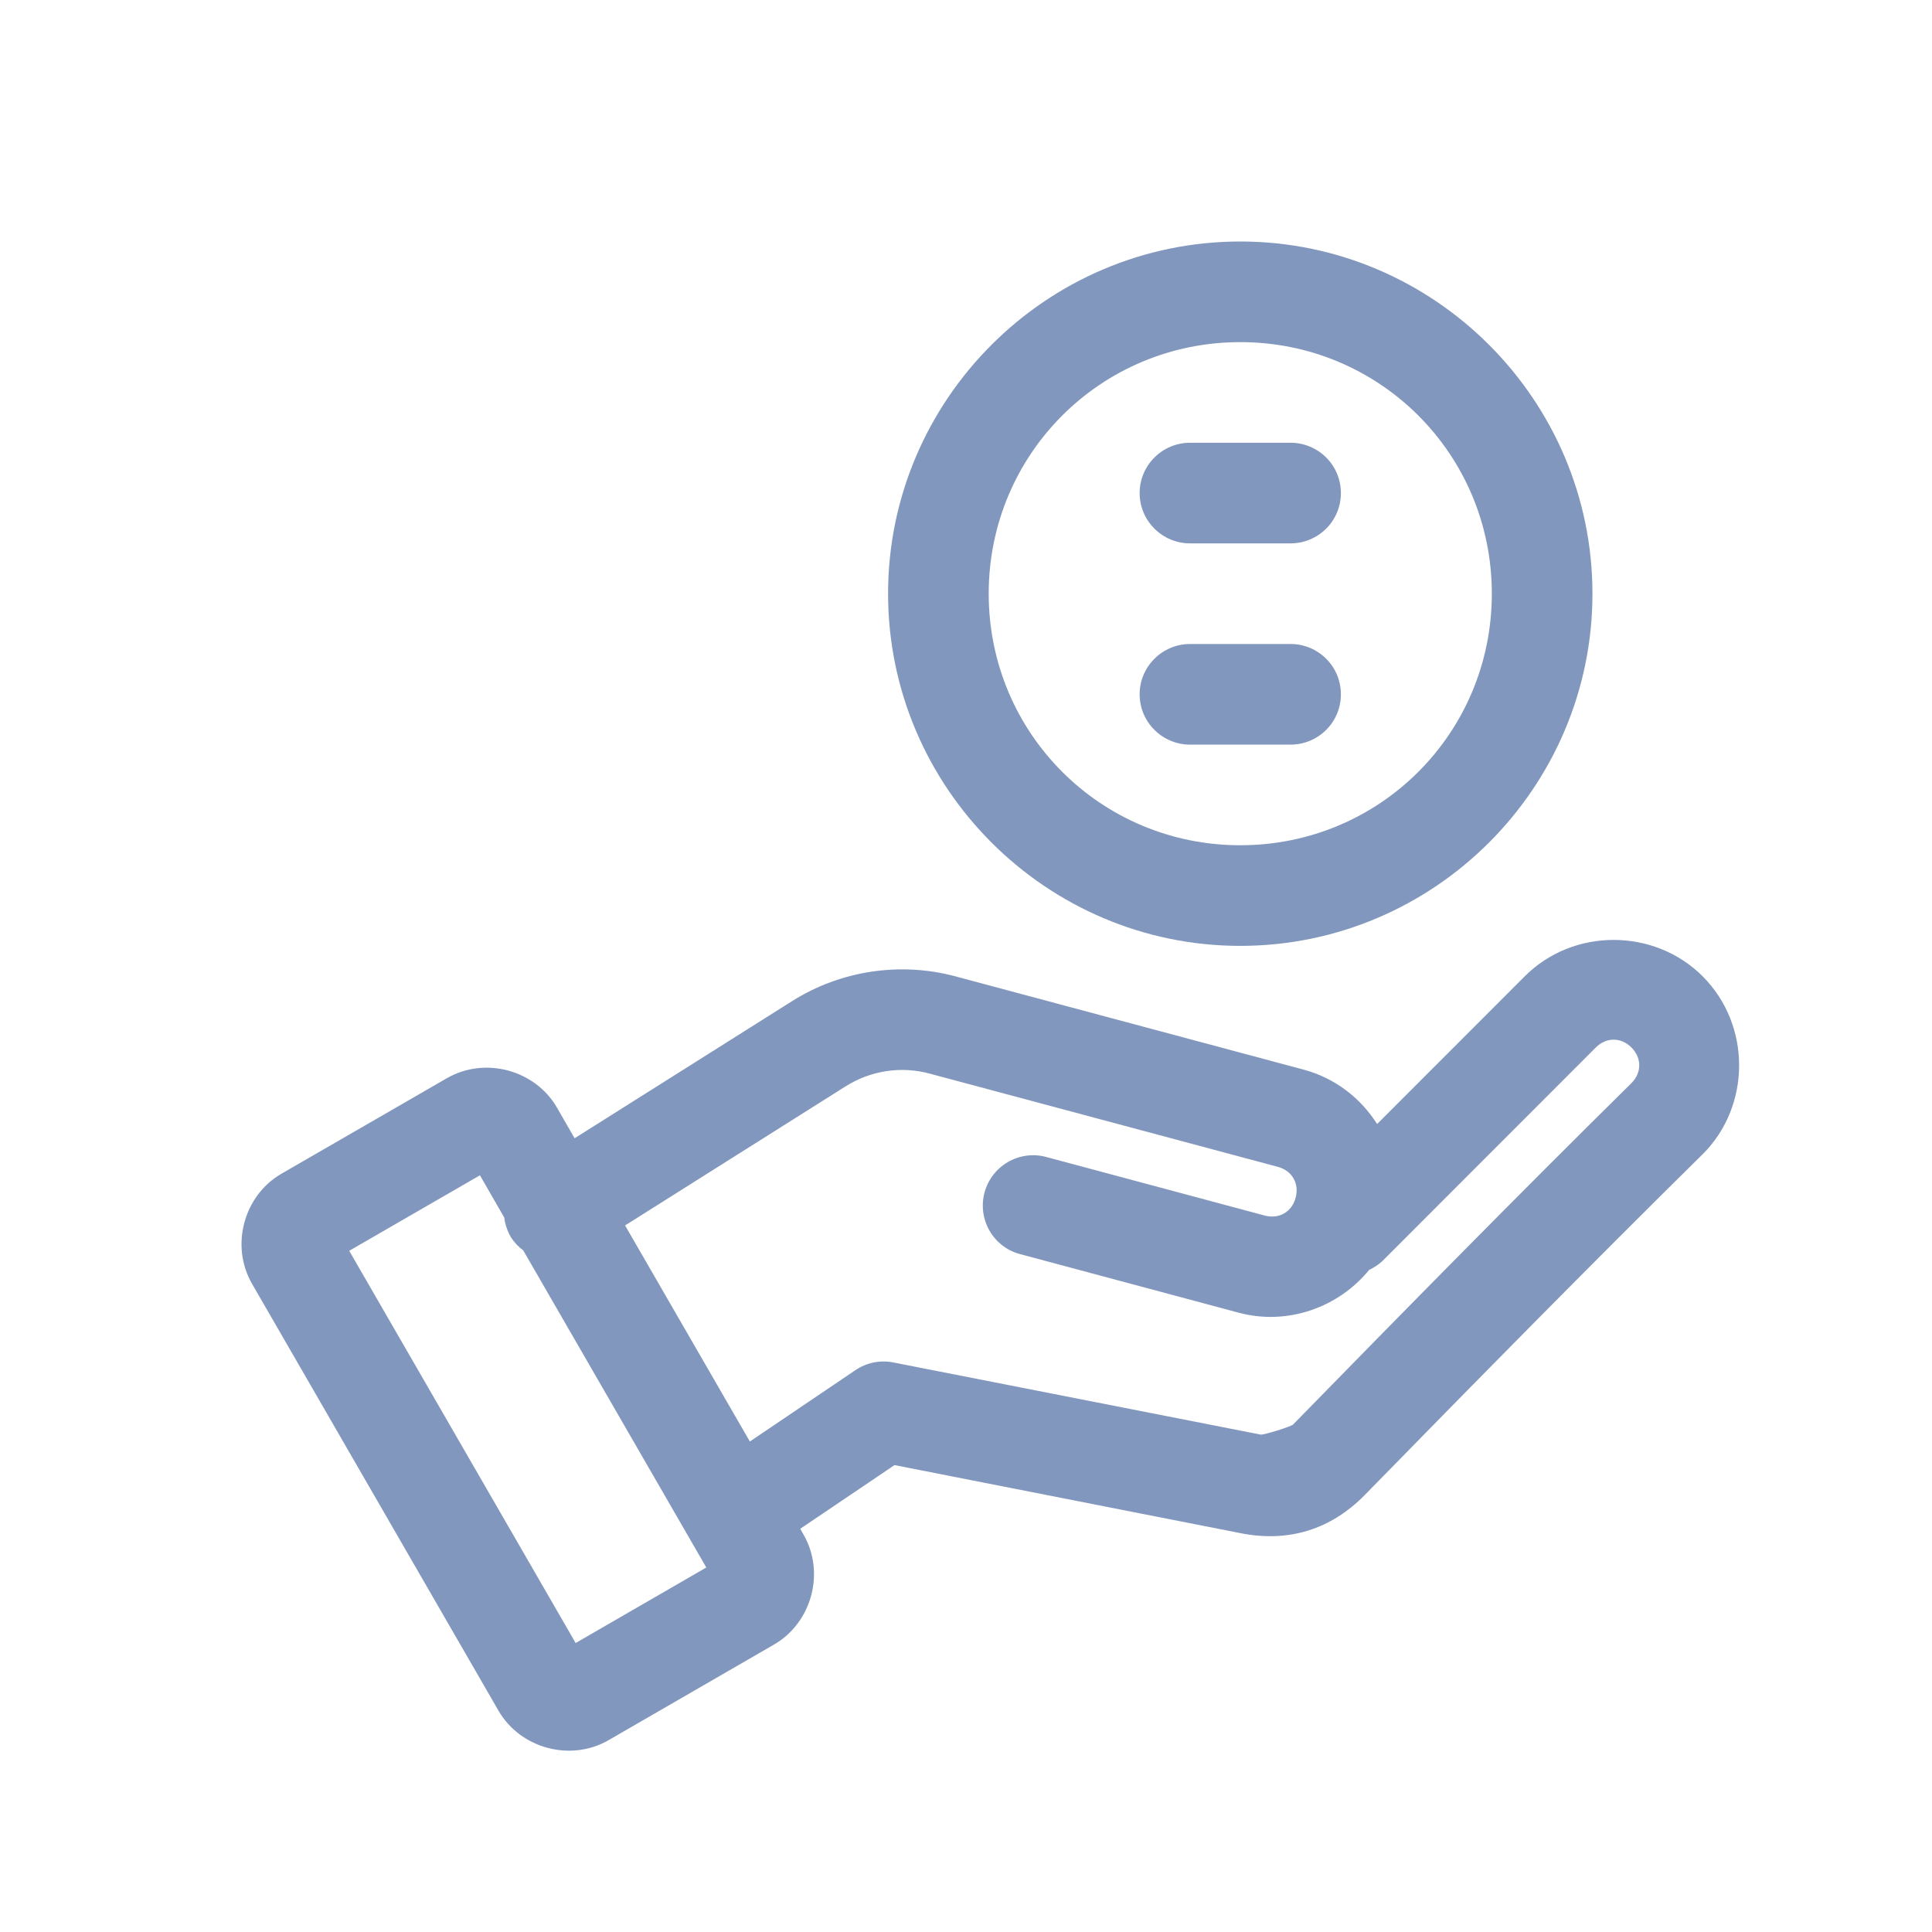 <svg width="24" height="24" viewBox="0 0 24 24" fill="none" xmlns="http://www.w3.org/2000/svg">
<path fill-rule="evenodd" clip-rule="evenodd" d="M20.045 11.676C19.644 11.676 19.242 11.826 18.94 12.129L17.107 13.963C16.904 13.643 16.587 13.393 16.197 13.288L11.87 12.129C11.525 12.036 11.168 12.019 10.822 12.071C10.477 12.123 10.142 12.246 9.84 12.436L7.138 14.14L6.92 13.761C6.648 13.289 6.023 13.122 5.551 13.394L3.497 14.58C3.026 14.852 2.859 15.477 3.131 15.948L6.192 21.25C6.464 21.721 7.088 21.889 7.56 21.617L9.614 20.43C10.085 20.158 10.254 19.533 9.981 19.062L9.941 18.991L11.112 18.2L15.418 19.047C16.009 19.163 16.536 18.999 16.956 18.569C18.346 17.148 19.736 15.734 21.147 14.342C21.148 14.341 21.15 14.34 21.151 14.339C21.755 13.735 21.755 12.733 21.151 12.128C20.849 11.826 20.446 11.676 20.045 11.676ZM20.045 12.915C20.123 12.915 20.201 12.947 20.266 13.012C20.396 13.142 20.396 13.325 20.266 13.455C18.847 14.855 17.452 16.275 16.063 17.696C16.037 17.722 15.696 17.828 15.66 17.821L11.098 16.925C11.017 16.909 10.934 16.909 10.853 16.925C10.772 16.942 10.695 16.974 10.627 17.02L9.315 17.907L7.765 15.223L10.506 13.494C10.816 13.299 11.193 13.241 11.546 13.336L15.874 14.495C16.051 14.543 16.142 14.701 16.095 14.879C16.047 15.056 15.889 15.147 15.711 15.1L12.995 14.372C12.835 14.329 12.665 14.352 12.521 14.435C12.378 14.518 12.273 14.654 12.23 14.814C12.187 14.974 12.21 15.145 12.292 15.288C12.375 15.432 12.512 15.537 12.672 15.579L15.388 16.307C15.998 16.47 16.63 16.239 17.008 15.775C17.068 15.747 17.124 15.71 17.173 15.665L19.824 13.012C19.889 12.947 19.967 12.915 20.045 12.915ZM5.962 14.6L6.264 15.125C6.275 15.214 6.305 15.299 6.351 15.376C6.391 15.436 6.442 15.49 6.5 15.533L8.774 19.472L7.151 20.41L4.338 15.538L5.962 14.6Z" fill="#8297BD"/>
<path fill-rule="evenodd" clip-rule="evenodd" d="M14.782 8C14.617 8 14.458 8.066 14.341 8.183C14.223 8.3 14.157 8.459 14.157 8.625C14.157 8.791 14.223 8.95 14.341 9.067C14.458 9.184 14.617 9.25 14.782 9.25H16.032C16.198 9.25 16.357 9.184 16.474 9.067C16.592 8.95 16.657 8.791 16.657 8.625C16.657 8.459 16.592 8.3 16.474 8.183C16.357 8.066 16.198 8 16.032 8H14.782Z" fill="#8297BD"/>
<path fill-rule="evenodd" clip-rule="evenodd" d="M14.782 5.5C14.617 5.5 14.458 5.566 14.341 5.683C14.223 5.8 14.157 5.959 14.157 6.125C14.157 6.291 14.223 6.45 14.341 6.567C14.458 6.684 14.617 6.75 14.782 6.75H16.032C16.198 6.75 16.357 6.684 16.474 6.567C16.592 6.45 16.657 6.291 16.657 6.125C16.657 5.959 16.592 5.8 16.474 5.683C16.357 5.566 16.198 5.5 16.032 5.5H14.782Z" fill="#8297BD"/>
<path fill-rule="evenodd" clip-rule="evenodd" d="M15.407 3C12.999 3 11.032 4.966 11.032 7.375C11.032 9.784 12.999 11.75 15.407 11.75C17.816 11.75 19.782 9.784 19.782 7.375C19.782 4.966 17.816 3 15.407 3ZM15.407 4.25C17.141 4.25 18.532 5.642 18.532 7.375C18.532 9.108 17.141 10.5 15.407 10.5C13.674 10.5 12.282 9.108 12.282 7.375C12.282 5.642 13.674 4.25 15.407 4.25Z" fill="#8297BD"/>
</svg>
